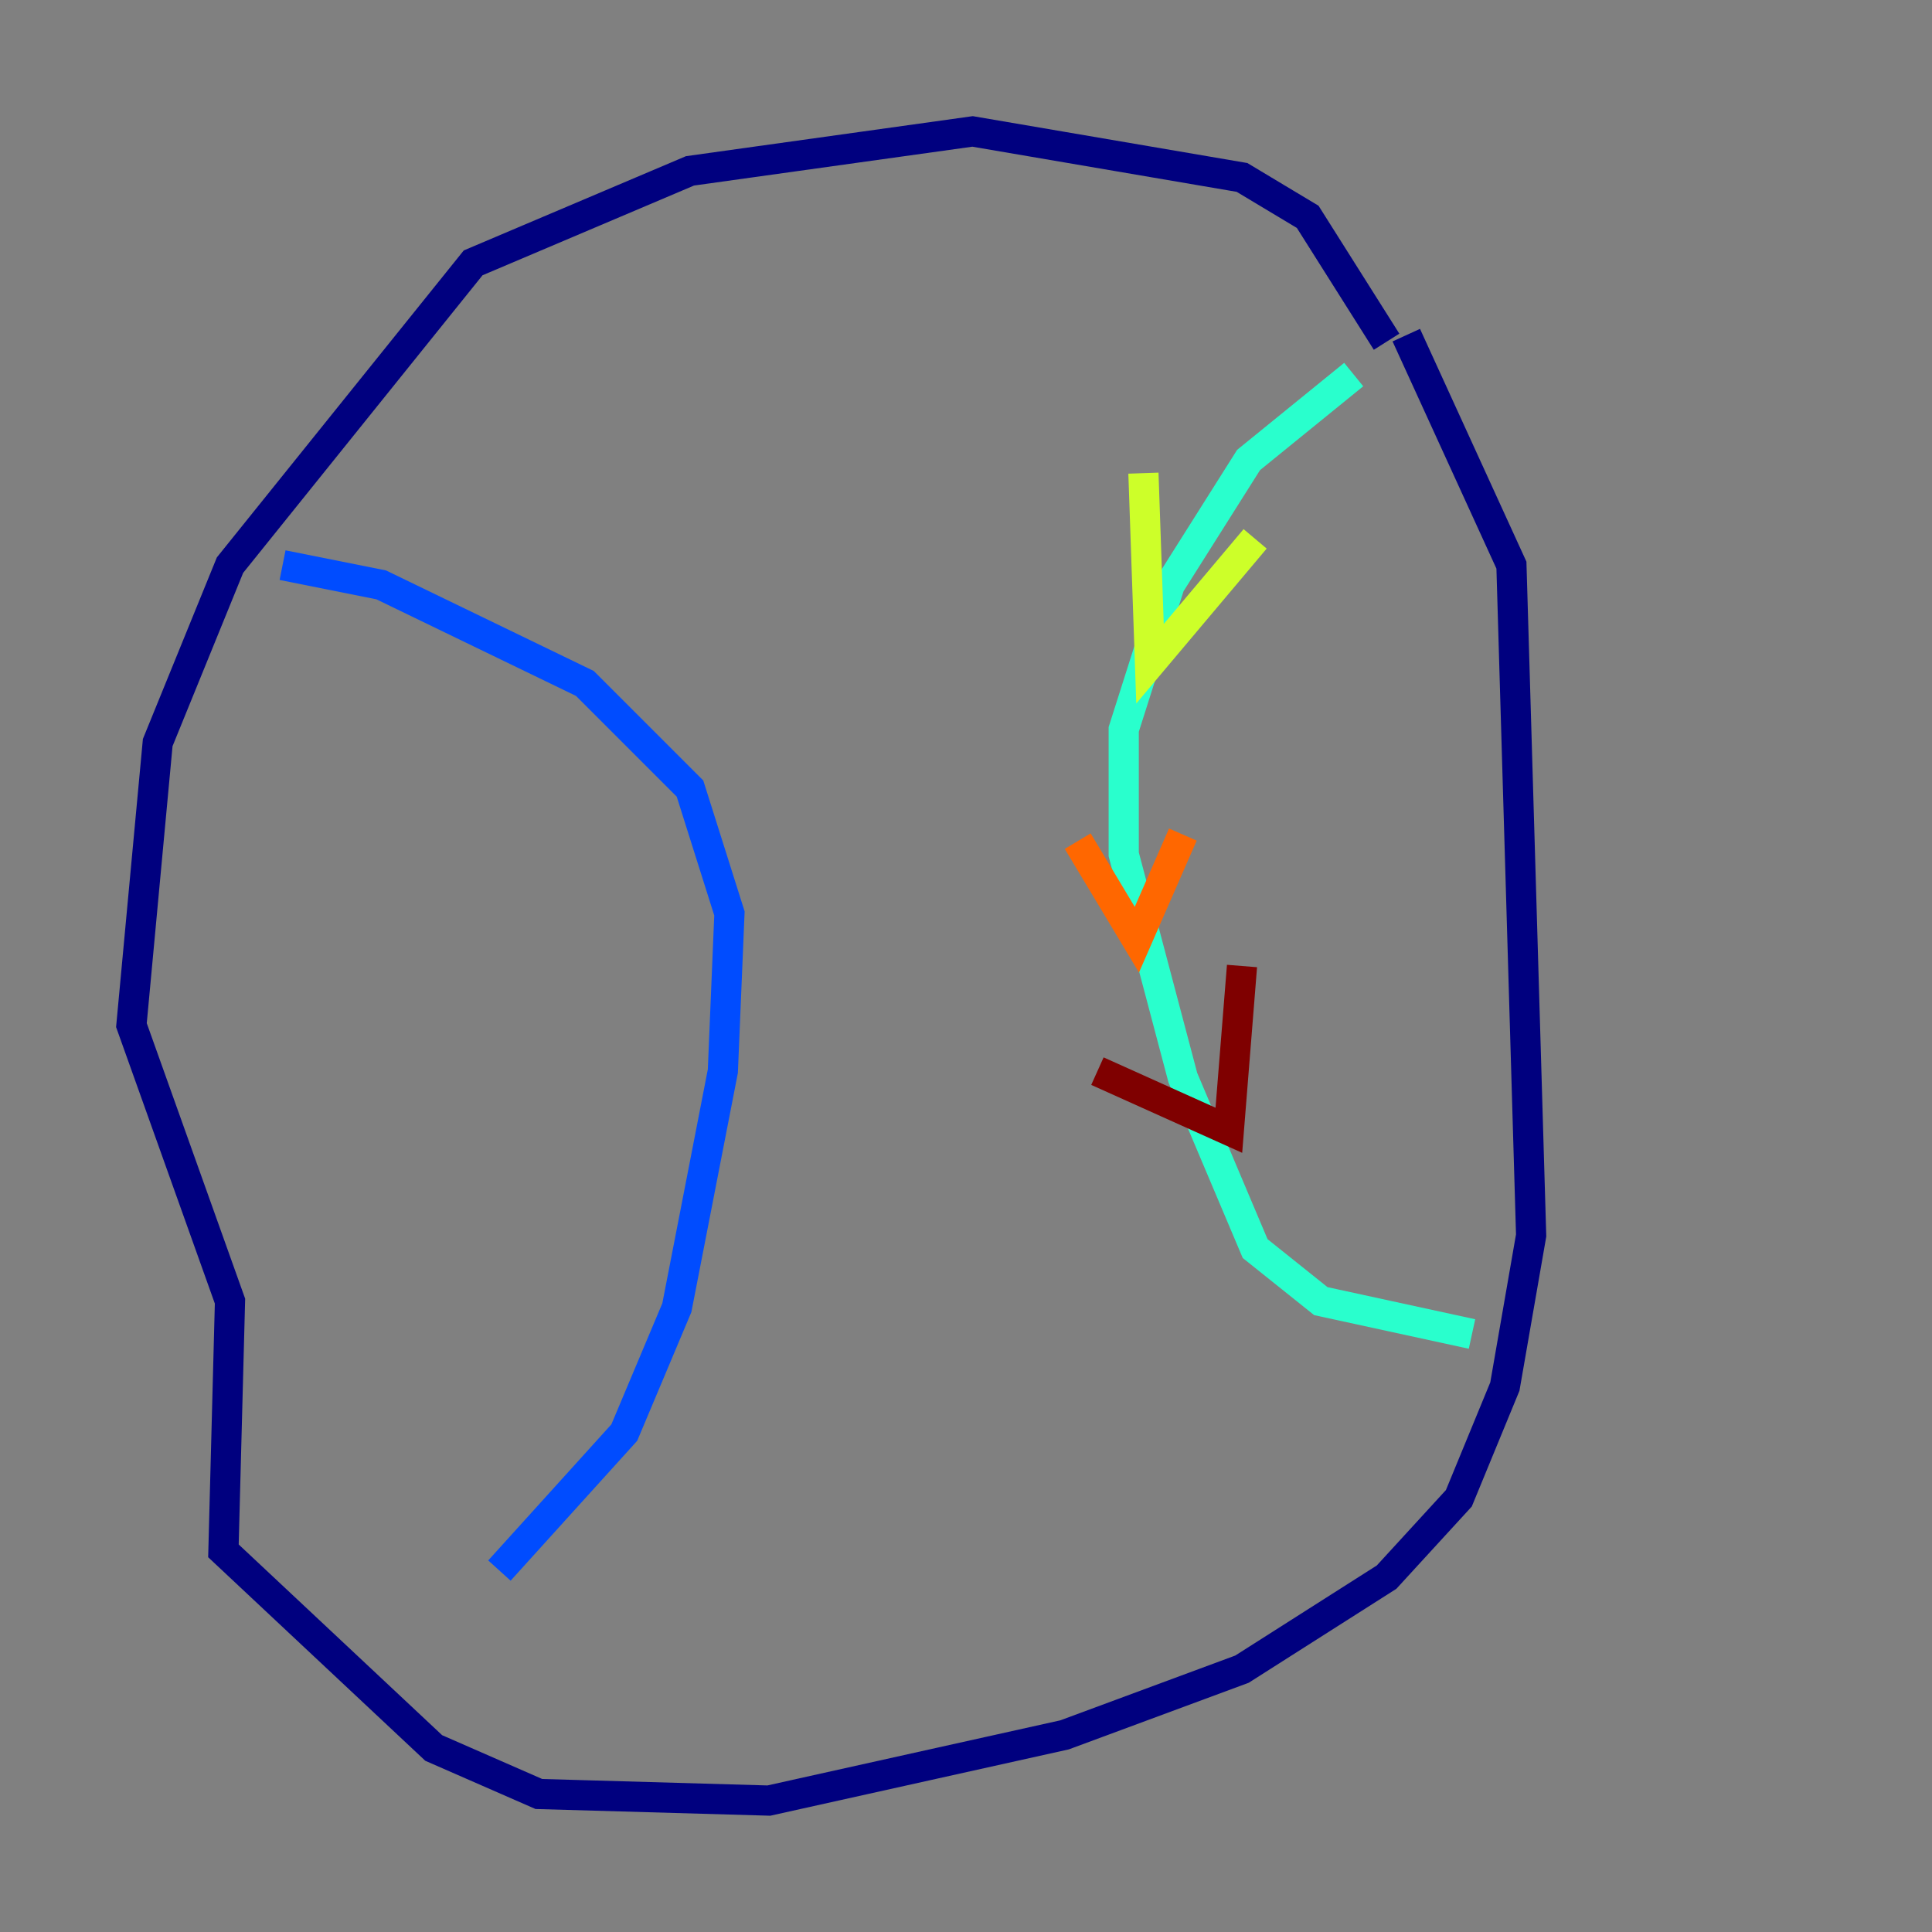 <?xml version="1.0" encoding="utf-8" ?>
<svg baseProfile="tiny" height="128" version="1.2" viewBox="0,0,128,128" width="128" xmlns="http://www.w3.org/2000/svg" xmlns:ev="http://www.w3.org/2001/xml-events" xmlns:xlink="http://www.w3.org/1999/xlink"><rect x="0" y="0" width="128" height="128" fill="#808080" stroke="none"/><defs /><polyline fill="none" points="91.864,22.64 86.639,14.367 82.286,11.755 64.435,8.707 45.714,11.32 31.347,17.415 15.238,37.442 10.449,49.197 8.707,67.918 15.238,86.204 14.803,102.748 28.735,115.809 35.701,118.857 50.939,119.293 70.531,114.939 82.286,110.585 91.864,104.49 96.653,99.265 99.701,91.864 101.442,81.85 100.136,37.442 93.17,22.204" stroke="#00007f" stroke-width="2" /><polyline fill="none" points="18.721,37.442 25.252,38.748 38.748,45.279 45.714,52.245 48.327,60.517 47.891,70.966 44.843,86.639 41.361,94.912 33.088,104.054" stroke="#004cff" stroke-width="2" /><polyline fill="none" points="89.687,24.816 82.721,30.476 77.497,38.748 74.449,48.327 74.449,56.599 78.367,71.401 83.156,82.721 87.51,86.204 97.524,88.381" stroke="#29ffcd" stroke-width="2" /><polyline fill="none" points="75.755,31.347 76.191,43.973 83.156,35.701" stroke="#cdff29" stroke-width="2" /><polyline fill="none" points="71.401,55.728 75.32,62.258 78.367,55.292" stroke="#ff6700" stroke-width="2" /><polyline fill="none" points="72.707,70.966 81.415,74.884 82.286,64.0" stroke="#7f0000" stroke-width="2" /></svg>